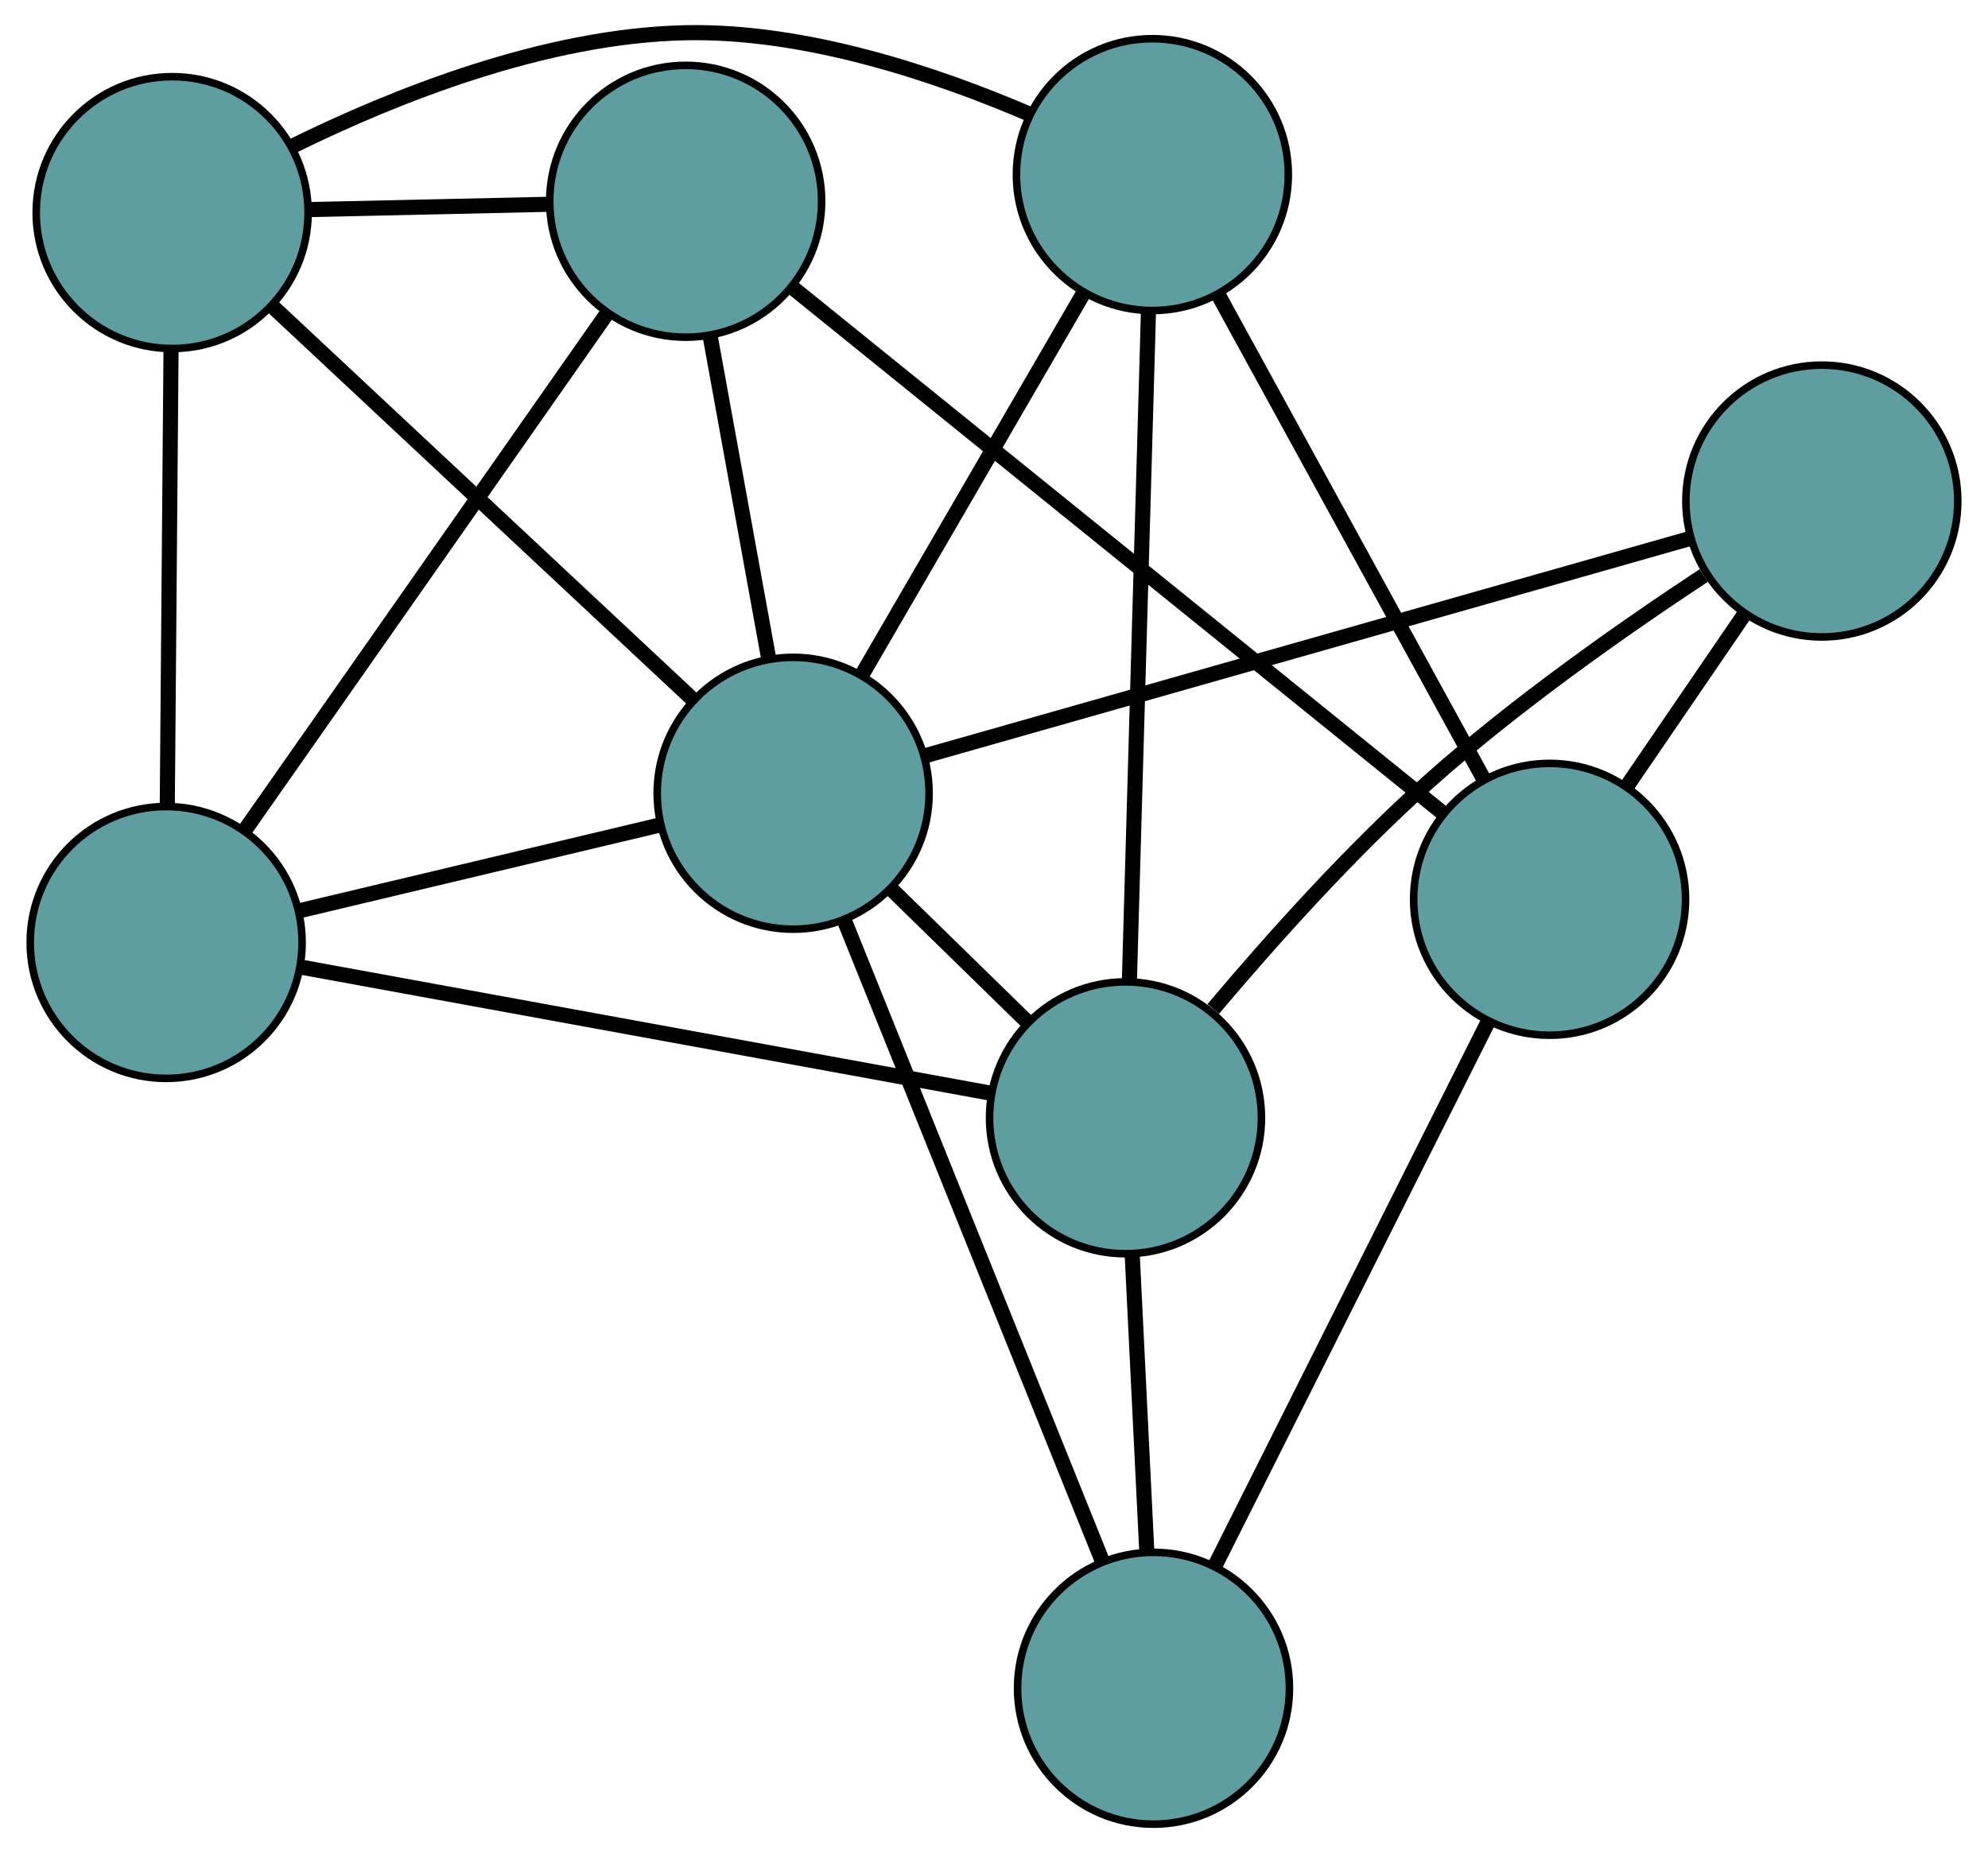 <?xml version="1.0" encoding="UTF-8" standalone="no"?>
<!DOCTYPE svg PUBLIC "-//W3C//DTD SVG 1.1//EN"
 "http://www.w3.org/Graphics/SVG/1.1/DTD/svg11.dtd">
<!-- Generated by graphviz version 2.36.0 (20140111.2315)
 -->
<!-- Title: G Pages: 1 -->
<svg width="100%" height="100%"
 viewBox="0.00 0.00 263.22 245.58" xmlns="http://www.w3.org/2000/svg" xmlns:xlink="http://www.w3.org/1999/xlink">
<g id="graph0" class="graph" transform="scale(1 1) rotate(0) translate(4 241.58)">
<title>G</title>
<!-- 0 -->
<g id="node1" class="node"><title>0</title>
<ellipse fill="cadetblue" stroke="black" cx="18" cy="-116.765" rx="18" ry="18"/>
</g>
<!-- 4 -->
<g id="node5" class="node"><title>4</title>
<ellipse fill="cadetblue" stroke="black" cx="86.786" cy="-214.925" rx="18" ry="18"/>
</g>
<!-- 0&#45;&#45;4 -->
<g id="edge1" class="edge"><title>0&#45;&#45;4</title>
<path fill="none" stroke="black" stroke-width="2" d="M28.447,-131.673C41.376,-150.123 63.267,-181.362 76.24,-199.877"/>
</g>
<!-- 5 -->
<g id="node6" class="node"><title>5</title>
<ellipse fill="cadetblue" stroke="black" cx="18.794" cy="-213.425" rx="18" ry="18"/>
</g>
<!-- 0&#45;&#45;5 -->
<g id="edge2" class="edge"><title>0&#45;&#45;5</title>
<path fill="none" stroke="black" stroke-width="2" d="M18.149,-134.946C18.291,-152.227 18.504,-178.071 18.646,-195.325"/>
</g>
<!-- 6 -->
<g id="node7" class="node"><title>6</title>
<ellipse fill="cadetblue" stroke="black" cx="145.021" cy="-93.544" rx="18" ry="18"/>
</g>
<!-- 0&#45;&#45;6 -->
<g id="edge3" class="edge"><title>0&#45;&#45;6</title>
<path fill="none" stroke="black" stroke-width="2" d="M35.93,-113.487C60.138,-109.062 103.021,-101.222 127.182,-96.805"/>
</g>
<!-- 8 -->
<g id="node9" class="node"><title>8</title>
<ellipse fill="cadetblue" stroke="black" cx="101.016" cy="-136.525" rx="18" ry="18"/>
</g>
<!-- 0&#45;&#45;8 -->
<g id="edge4" class="edge"><title>0&#45;&#45;8</title>
<path fill="none" stroke="black" stroke-width="2" d="M35.606,-120.956C49.694,-124.309 69.355,-128.989 83.436,-132.341"/>
</g>
<!-- 1 -->
<g id="node2" class="node"><title>1</title>
<ellipse fill="cadetblue" stroke="black" cx="148.579" cy="-218.455" rx="18" ry="18"/>
</g>
<!-- 1&#45;&#45;5 -->
<g id="edge5" class="edge"><title>1&#45;&#45;5</title>
<path fill="none" stroke="black" stroke-width="2" d="M132.194,-226.514C119.963,-231.762 102.684,-237.58 86.759,-237.245 68.134,-236.854 48.166,-228.849 34.727,-222.225"/>
</g>
<!-- 1&#45;&#45;6 -->
<g id="edge6" class="edge"><title>1&#45;&#45;6</title>
<path fill="none" stroke="black" stroke-width="2" d="M148.061,-200.292C147.387,-176.61 146.214,-135.422 145.539,-111.729"/>
</g>
<!-- 7 -->
<g id="node8" class="node"><title>7</title>
<ellipse fill="cadetblue" stroke="black" cx="201.173" cy="-122.481" rx="18" ry="18"/>
</g>
<!-- 1&#45;&#45;7 -->
<g id="edge7" class="edge"><title>1&#45;&#45;7</title>
<path fill="none" stroke="black" stroke-width="2" d="M157.263,-202.607C167.008,-184.825 182.725,-156.145 192.475,-138.353"/>
</g>
<!-- 1&#45;&#45;8 -->
<g id="edge8" class="edge"><title>1&#45;&#45;8</title>
<path fill="none" stroke="black" stroke-width="2" d="M139.408,-202.658C130.986,-188.15 118.572,-166.766 110.159,-152.274"/>
</g>
<!-- 2 -->
<g id="node3" class="node"><title>2</title>
<ellipse fill="cadetblue" stroke="black" cx="148.729" cy="-18" rx="18" ry="18"/>
</g>
<!-- 2&#45;&#45;6 -->
<g id="edge9" class="edge"><title>2&#45;&#45;6</title>
<path fill="none" stroke="black" stroke-width="2" d="M147.832,-36.287C147.248,-48.165 146.492,-63.582 145.91,-75.425"/>
</g>
<!-- 2&#45;&#45;7 -->
<g id="edge10" class="edge"><title>2&#45;&#45;7</title>
<path fill="none" stroke="black" stroke-width="2" d="M156.924,-34.325C166.776,-53.954 183.209,-86.693 193.036,-106.271"/>
</g>
<!-- 2&#45;&#45;8 -->
<g id="edge11" class="edge"><title>2&#45;&#45;8</title>
<path fill="none" stroke="black" stroke-width="2" d="M141.994,-34.73C132.952,-57.192 116.975,-96.883 107.872,-119.496"/>
</g>
<!-- 3 -->
<g id="node4" class="node"><title>3</title>
<ellipse fill="cadetblue" stroke="black" cx="237.218" cy="-175.225" rx="18" ry="18"/>
</g>
<!-- 3&#45;&#45;6 -->
<g id="edge12" class="edge"><title>3&#45;&#45;6</title>
<path fill="none" stroke="black" stroke-width="2" d="M221.574,-165.357C210.917,-158.331 196.729,-148.367 185.331,-138.204 174.884,-128.89 164.329,-117.09 156.642,-107.959"/>
</g>
<!-- 3&#45;&#45;7 -->
<g id="edge13" class="edge"><title>3&#45;&#45;7</title>
<path fill="none" stroke="black" stroke-width="2" d="M226.985,-160.252C222.157,-153.186 216.404,-144.769 211.556,-137.675"/>
</g>
<!-- 3&#45;&#45;8 -->
<g id="edge14" class="edge"><title>3&#45;&#45;8</title>
<path fill="none" stroke="black" stroke-width="2" d="M219.691,-170.245C193.539,-162.814 144.59,-148.906 118.476,-141.486"/>
</g>
<!-- 4&#45;&#45;5 -->
<g id="edge15" class="edge"><title>4&#45;&#45;5</title>
<path fill="none" stroke="black" stroke-width="2" d="M68.565,-214.523C58.81,-214.308 46.828,-214.043 37.065,-213.828"/>
</g>
<!-- 4&#45;&#45;7 -->
<g id="edge16" class="edge"><title>4&#45;&#45;7</title>
<path fill="none" stroke="black" stroke-width="2" d="M100.812,-203.59C122.766,-185.847 165.008,-151.709 187.032,-133.909"/>
</g>
<!-- 4&#45;&#45;8 -->
<g id="edge17" class="edge"><title>4&#45;&#45;8</title>
<path fill="none" stroke="black" stroke-width="2" d="M90.015,-197.135C92.344,-184.304 95.474,-167.059 97.8,-154.245"/>
</g>
<!-- 5&#45;&#45;8 -->
<g id="edge18" class="edge"><title>5&#45;&#45;8</title>
<path fill="none" stroke="black" stroke-width="2" d="M32.005,-201.069C47.348,-186.719 72.509,-163.187 87.839,-148.85"/>
</g>
<!-- 6&#45;&#45;8 -->
<g id="edge19" class="edge"><title>6&#45;&#45;8</title>
<path fill="none" stroke="black" stroke-width="2" d="M132.056,-106.207C126.377,-111.754 119.726,-118.251 114.041,-123.804"/>
</g>
</g>
</svg>

